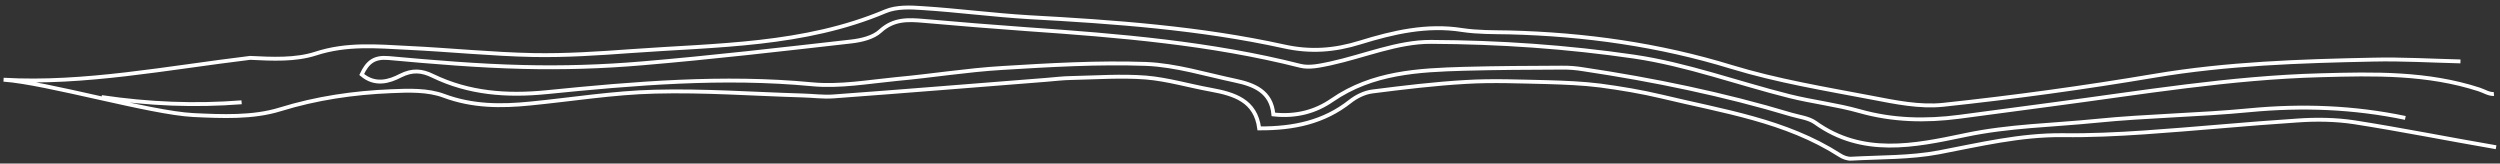<svg width="321" height="21" viewBox="0 0 321 21" fill="none" xmlns="http://www.w3.org/2000/svg">
<rect x="0" y="0" width="321" height="21" fill="#333333" stroke="none"/>
<path d="M320.216 12.066C319.612 12.121 318.949 11.691 318.325 11.489C311.686 9.332 304.866 9.468 297.986 9.662C286.383 9.969 274.982 11.893 263.534 13.401L251.558 14.997C247.264 15.556 243.026 15.47 238.79 14.274C235.817 13.432 232.714 13.083 229.733 12.336C223.106 10.671 216.565 8.261 209.839 7.273C201.227 6.015 192.468 5.417 183.755 5.378C179.456 5.349 175.146 7.209 170.799 8.154C169.545 8.413 168.138 8.745 166.956 8.449C155.445 5.533 143.675 4.571 131.905 3.751C127.487 3.435 123.061 3.074 118.654 2.685C116.619 2.51 114.76 2.399 113.023 3.989C112.126 4.825 110.582 5.18 109.285 5.328C100.349 6.34 91.394 7.38 82.438 8.136C77.368 8.568 72.228 8.727 67.133 8.597C61.376 8.46 55.608 7.971 49.881 7.451C48.038 7.291 47.186 7.977 46.44 9.565C48.175 11.041 50.01 10.448 51.419 9.715C52.963 8.936 54.187 9.06 55.577 9.745C60.202 11.983 65.075 12.34 70.134 11.84C81.479 10.704 92.829 9.732 104.267 10.82C107.84 11.161 111.502 10.496 115.101 10.148C119.632 9.737 124.155 8.997 128.687 8.728C134.828 8.352 141.02 7.991 147.143 8.207C150.991 8.36 154.803 9.556 158.595 10.355C161.017 10.866 163.241 11.741 163.503 14.692C166.437 15.022 168.937 14.317 171.049 12.852C176.228 9.29 182.102 9.006 188.019 8.833C192.176 8.721 196.348 8.701 200.498 8.685C201.439 8.667 202.372 8.746 203.294 8.897C212.323 10.25 221.269 12.09 230.017 14.717C231.035 15.017 232.236 15.145 233.067 15.735C239.132 20.107 245.82 18.707 252.168 17.378L252.354 17.339C257.959 16.157 263.562 16.084 269.152 15.518C275.695 14.862 282.289 14.787 288.835 14.154C295.592 13.509 302.217 13.759 308.844 15.141M320.497 18.905C314.399 17.859 308.342 16.641 302.236 15.69C299.864 15.335 297.405 15.303 295.003 15.472C288.422 15.899 281.879 16.555 275.301 17.004C271.825 17.237 268.315 17.405 264.838 17.355C259.403 17.305 254.212 18.558 248.932 19.567C245.273 20.256 241.46 20.168 237.72 20.375C237.23 20.41 236.652 20.201 236.227 19.919C229.269 15.457 221.216 14.292 213.394 12.404C210.789 11.783 208.118 11.337 205.463 10.983C203.221 10.701 200.942 10.614 198.689 10.546C195.208 10.473 191.689 10.313 188.209 10.523C184.19 10.753 180.19 11.239 176.218 11.744C175.201 11.869 174.135 12.402 173.344 13.031C169.991 15.672 166.168 16.506 161.682 16.485C161.22 12.907 158.483 12.072 155.465 11.52C152.691 11.021 149.932 10.19 147.132 9.955C143.953 9.713 140.737 9.949 137.54 10.017C136.457 10.034 135.394 10.167 134.323 10.253C125.241 10.96 116.167 11.713 107.054 12.378C105.727 12.484 104.373 12.288 103.023 12.257C96.716 12.071 90.408 11.603 84.113 11.769C78.755 11.895 73.429 12.77 68.091 13.293C64.332 13.668 60.675 13.672 56.974 12.292C54.934 11.528 52.471 11.613 50.222 11.71C45.396 11.911 40.674 12.59 35.965 14.045C32.49 15.126 28.52 14.947 24.81 14.771C19.313 14.496 5.947 10.605 0.458 10.234C10.774 10.828 21.498 8.712 32.112 7.431L32.159 7.433C34.953 7.572 37.933 7.72 40.514 6.886C44.516 5.574 48.448 5.948 52.422 6.15C57.773 6.403 63.129 6.961 68.503 7.068C72.668 7.144 76.821 6.867 80.993 6.564C92.041 5.761 103.198 5.883 113.703 1.445C115.113 0.854 116.895 0.93 118.471 1.042C123.027 1.334 127.564 1.936 132.116 2.206C143.094 2.806 154.08 3.594 164.836 5.953C168.268 6.718 171.365 6.478 174.66 5.451C178.876 4.15 183.211 3.135 187.745 3.856C189.731 4.158 191.754 4.123 193.766 4.161C203.481 4.408 212.976 5.73 222.306 8.589C228.177 10.382 234.317 11.397 240.362 12.547C243.362 13.125 246.515 13.773 249.505 13.457C258.567 12.493 267.629 11.247 276.622 9.73C285.936 8.158 295.321 7.848 304.702 7.656C308.439 7.568 312.134 7.794 315.924 7.885M13.048 12.464C19.074 13.357 25.014 13.605 31.022 13.134" stroke="white" stroke-width="0.5"/>
</svg>
